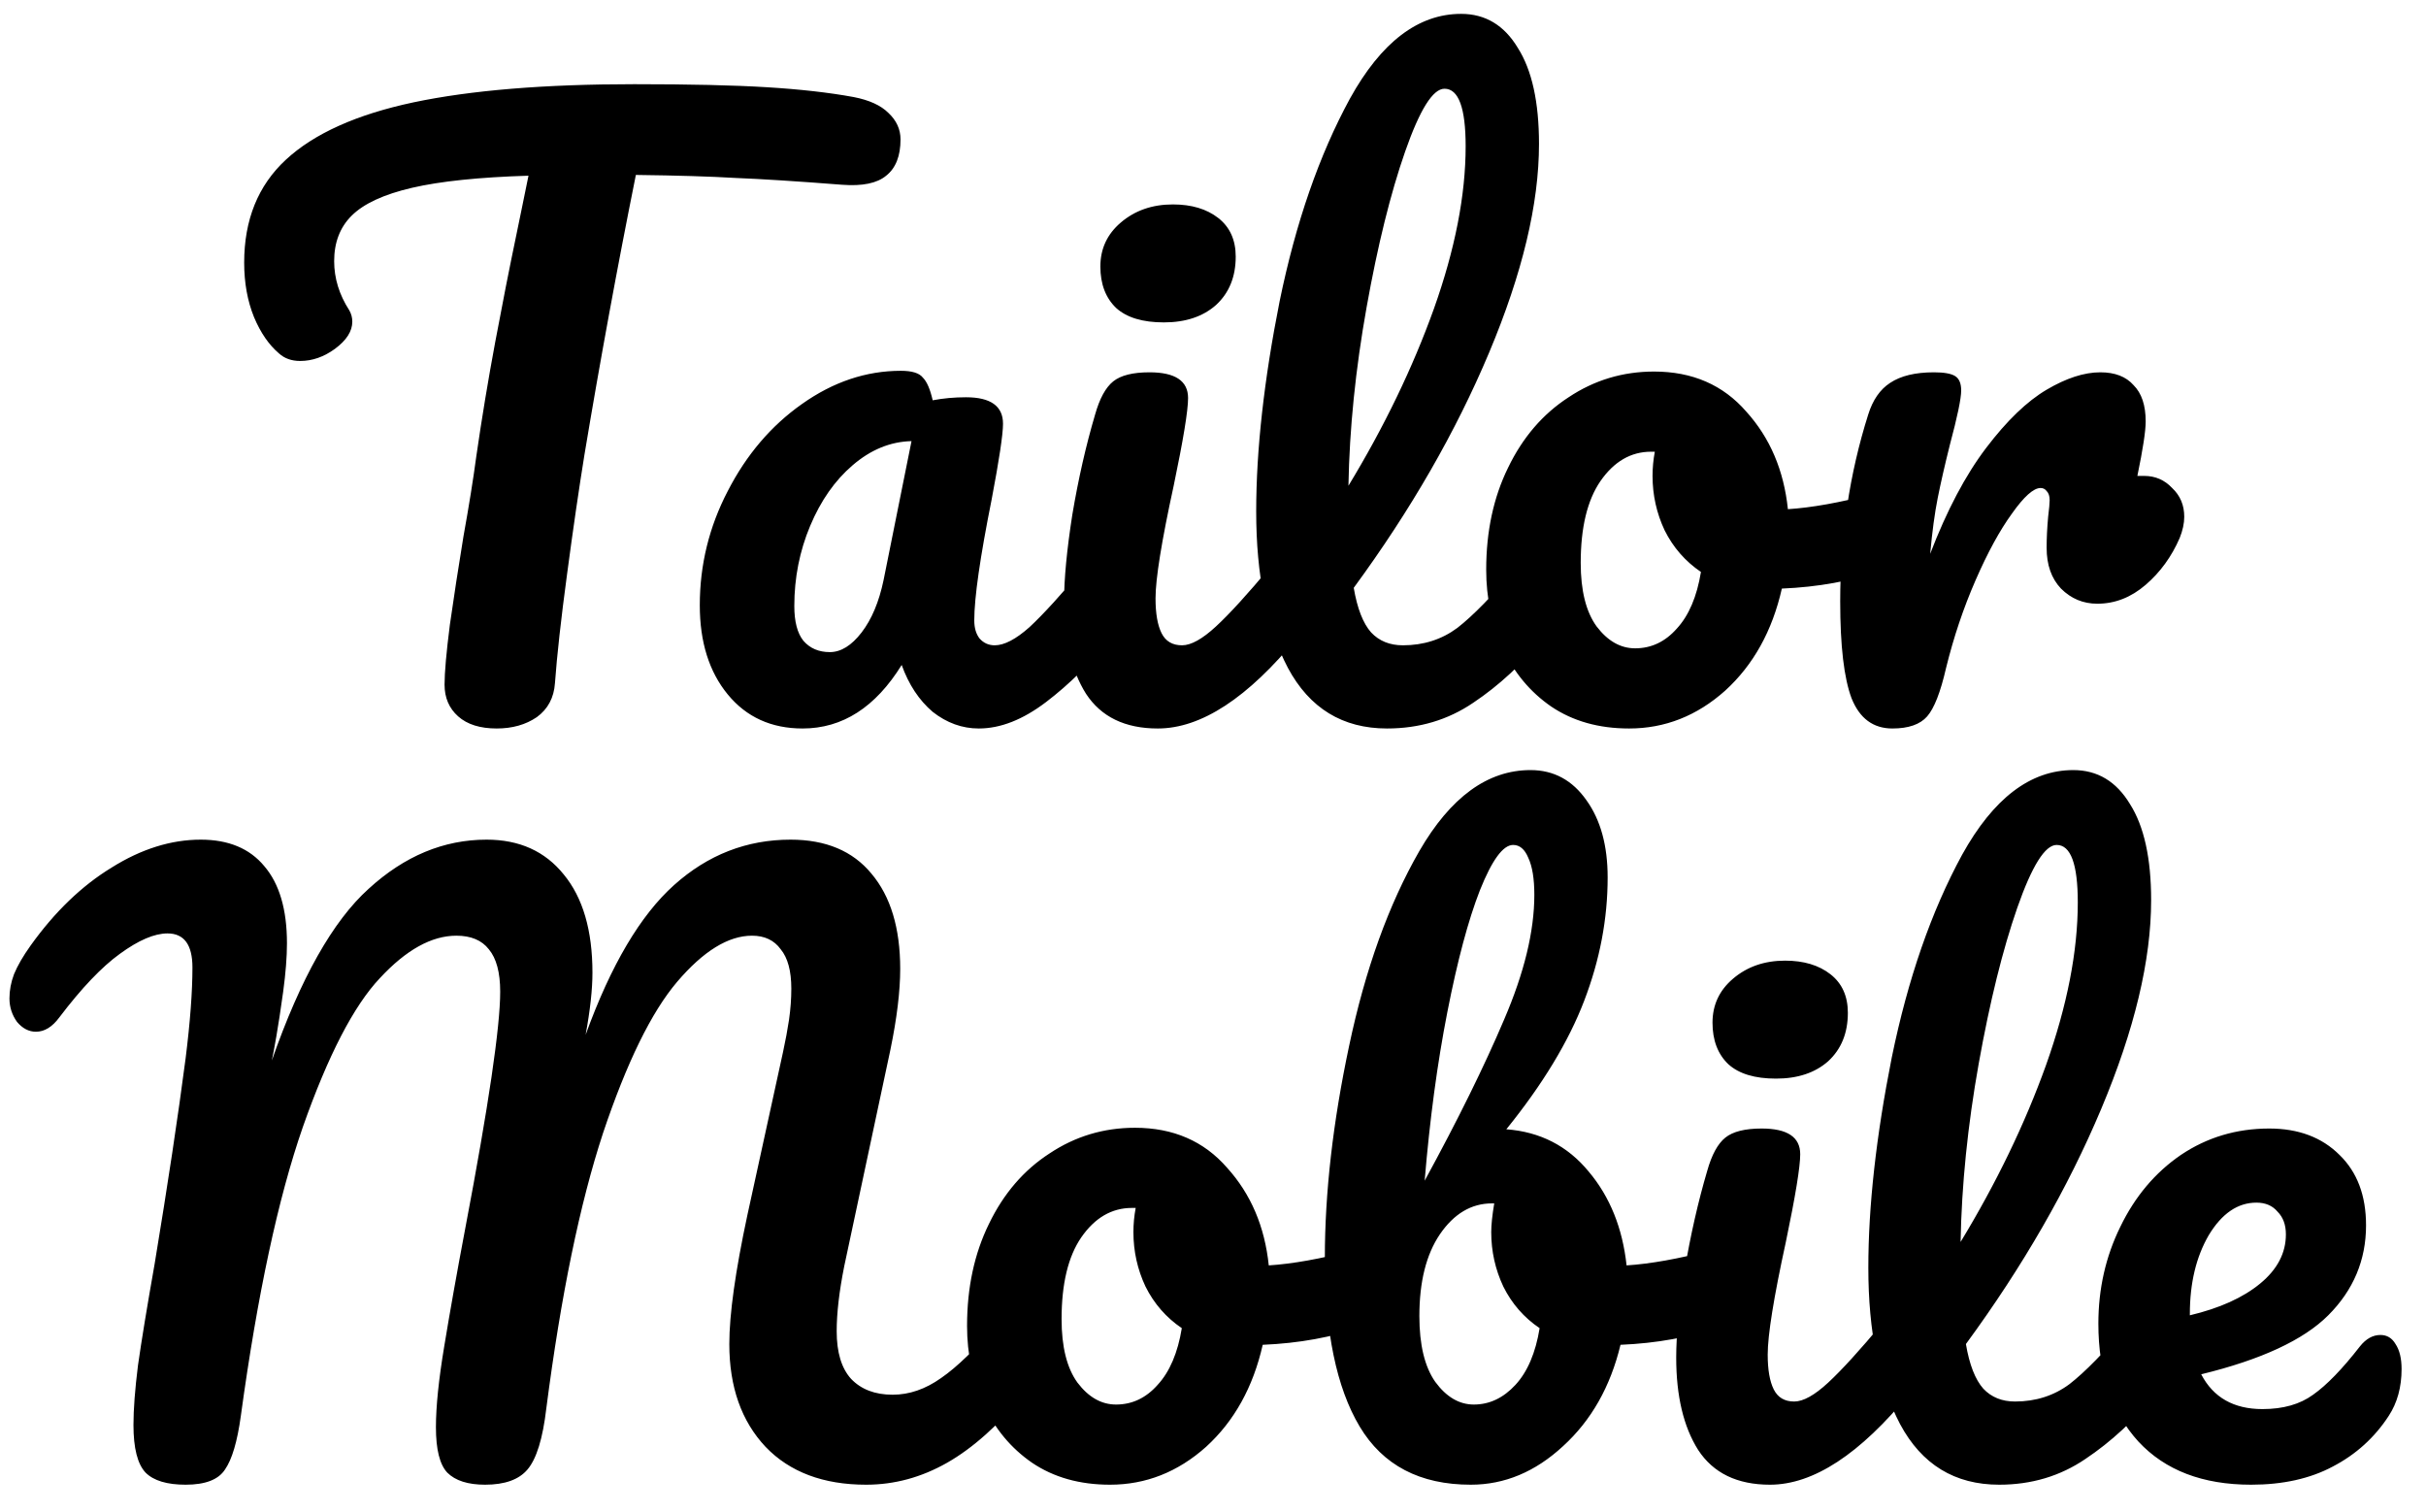 <svg width="77" height="48" viewBox="0 0 77 48" fill="none" xmlns="http://www.w3.org/2000/svg">
<path d="M27.094 3.08C27.59 3.176 27.958 3.344 28.198 3.584C28.454 3.824 28.582 4.104 28.582 4.424C28.582 4.952 28.43 5.336 28.126 5.576C27.838 5.816 27.374 5.912 26.734 5.864C25.294 5.752 24.166 5.68 23.35 5.648C22.55 5.6 21.494 5.568 20.182 5.552C19.59 8.496 19.046 11.456 18.55 14.432C18.374 15.52 18.19 16.784 17.998 18.224C17.806 19.648 17.678 20.8 17.614 21.68C17.582 22.144 17.39 22.504 17.038 22.76C16.686 23 16.262 23.12 15.766 23.12C15.238 23.12 14.83 22.992 14.542 22.736C14.254 22.48 14.11 22.144 14.11 21.728C14.11 21.344 14.166 20.712 14.278 19.832C14.406 18.936 14.55 18 14.71 17.024C14.886 16.048 15.022 15.2 15.118 14.48C15.294 13.264 15.494 12.056 15.718 10.856C15.942 9.656 16.166 8.52 16.39 7.448C16.438 7.208 16.494 6.936 16.558 6.632C16.622 6.312 16.694 5.96 16.774 5.576C15.206 5.624 13.974 5.752 13.078 5.96C12.182 6.168 11.542 6.464 11.158 6.848C10.79 7.216 10.606 7.696 10.606 8.288C10.606 8.832 10.766 9.352 11.086 9.848C11.15 9.96 11.182 10.08 11.182 10.208C11.182 10.512 10.998 10.8 10.63 11.072C10.278 11.328 9.91 11.456 9.526 11.456C9.254 11.456 9.03 11.376 8.854 11.216C8.534 10.944 8.27 10.56 8.062 10.064C7.854 9.552 7.75 8.976 7.75 8.336C7.75 6.976 8.19 5.888 9.07 5.072C9.966 4.24 11.318 3.632 13.126 3.248C14.95 2.864 17.286 2.672 20.134 2.672C21.894 2.672 23.294 2.704 24.334 2.768C25.39 2.832 26.31 2.936 27.094 3.08ZM25.475 23.12C24.483 23.12 23.691 22.76 23.099 22.04C22.507 21.32 22.211 20.376 22.211 19.208C22.211 17.928 22.507 16.72 23.099 15.584C23.691 14.432 24.475 13.512 25.451 12.824C26.443 12.12 27.491 11.768 28.595 11.768C28.947 11.768 29.179 11.84 29.291 11.984C29.419 12.112 29.523 12.352 29.603 12.704C29.939 12.64 30.291 12.608 30.659 12.608C31.443 12.608 31.835 12.888 31.835 13.448C31.835 13.784 31.715 14.584 31.475 15.848C31.107 17.688 30.923 18.968 30.923 19.688C30.923 19.928 30.979 20.12 31.091 20.264C31.219 20.408 31.379 20.48 31.571 20.48C31.875 20.48 32.243 20.288 32.675 19.904C33.107 19.504 33.691 18.864 34.427 17.984C34.619 17.76 34.835 17.648 35.075 17.648C35.283 17.648 35.443 17.744 35.555 17.936C35.683 18.128 35.747 18.392 35.747 18.728C35.747 19.368 35.595 19.864 35.291 20.216C34.635 21.032 33.939 21.72 33.203 22.28C32.467 22.84 31.755 23.12 31.067 23.12C30.539 23.12 30.051 22.944 29.603 22.592C29.171 22.224 28.843 21.728 28.619 21.104C27.787 22.448 26.739 23.12 25.475 23.12ZM26.339 20.696C26.691 20.696 27.027 20.488 27.347 20.072C27.667 19.656 27.899 19.104 28.043 18.416L28.931 14C28.259 14.016 27.635 14.272 27.059 14.768C26.499 15.248 26.051 15.888 25.715 16.688C25.379 17.488 25.211 18.336 25.211 19.232C25.211 19.728 25.307 20.096 25.499 20.336C25.707 20.576 25.987 20.696 26.339 20.696ZM36.941 10.232C36.269 10.232 35.764 10.08 35.428 9.776C35.093 9.456 34.925 9.016 34.925 8.456C34.925 7.896 35.141 7.432 35.572 7.064C36.02 6.68 36.572 6.488 37.228 6.488C37.821 6.488 38.3 6.632 38.669 6.92C39.036 7.208 39.221 7.616 39.221 8.144C39.221 8.784 39.013 9.296 38.596 9.68C38.181 10.048 37.629 10.232 36.941 10.232ZM36.748 23.12C35.709 23.12 34.949 22.752 34.468 22.016C34.005 21.28 33.773 20.304 33.773 19.088C33.773 18.368 33.861 17.448 34.036 16.328C34.228 15.192 34.468 14.136 34.757 13.16C34.901 12.648 35.093 12.296 35.333 12.104C35.572 11.912 35.956 11.816 36.484 11.816C37.3 11.816 37.709 12.088 37.709 12.632C37.709 13.032 37.556 13.96 37.252 15.416C36.868 17.176 36.676 18.368 36.676 18.992C36.676 19.472 36.74 19.84 36.868 20.096C36.996 20.352 37.212 20.48 37.517 20.48C37.804 20.48 38.164 20.28 38.596 19.88C39.029 19.48 39.605 18.848 40.325 17.984C40.517 17.76 40.733 17.648 40.972 17.648C41.181 17.648 41.34 17.744 41.453 17.936C41.581 18.128 41.645 18.392 41.645 18.728C41.645 19.368 41.492 19.864 41.188 20.216C39.605 22.152 38.124 23.12 36.748 23.12ZM48.799 17.648C49.007 17.648 49.167 17.744 49.279 17.936C49.407 18.128 49.471 18.392 49.471 18.728C49.471 19.368 49.319 19.864 49.015 20.216C48.327 21.064 47.575 21.76 46.759 22.304C45.959 22.848 45.047 23.12 44.023 23.12C42.615 23.12 41.567 22.48 40.879 21.2C40.207 19.92 39.871 18.264 39.871 16.232C39.871 14.28 40.119 12.056 40.615 9.56C41.127 7.064 41.871 4.92 42.847 3.128C43.839 1.336 45.015 0.44 46.375 0.44C47.143 0.44 47.743 0.8 48.175 1.52C48.623 2.224 48.847 3.24 48.847 4.568C48.847 6.472 48.319 8.68 47.263 11.192C46.207 13.704 44.775 16.192 42.967 18.656C43.079 19.312 43.263 19.784 43.519 20.072C43.775 20.344 44.111 20.48 44.527 20.48C45.183 20.48 45.759 20.296 46.255 19.928C46.751 19.544 47.383 18.896 48.151 17.984C48.343 17.76 48.559 17.648 48.799 17.648ZM45.847 2.816C45.479 2.816 45.063 3.48 44.599 4.808C44.135 6.136 43.727 7.784 43.375 9.752C43.023 11.72 42.831 13.608 42.799 15.416C43.935 13.544 44.839 11.672 45.511 9.8C46.183 7.912 46.519 6.192 46.519 4.64C46.519 3.424 46.295 2.816 45.847 2.816ZM59.771 15.632C59.979 15.632 60.139 15.736 60.251 15.944C60.363 16.152 60.419 16.416 60.419 16.736C60.419 17.504 60.187 17.96 59.723 18.104C58.763 18.44 57.707 18.632 56.555 18.68C56.251 20.024 55.651 21.104 54.755 21.92C53.859 22.72 52.843 23.12 51.707 23.12C50.747 23.12 49.923 22.888 49.235 22.424C48.563 21.96 48.051 21.344 47.699 20.576C47.347 19.808 47.171 18.976 47.171 18.08C47.171 16.864 47.403 15.784 47.867 14.84C48.331 13.88 48.971 13.136 49.787 12.608C50.603 12.064 51.507 11.792 52.499 11.792C53.715 11.792 54.691 12.216 55.427 13.064C56.179 13.896 56.619 14.928 56.747 16.16C57.499 16.112 58.395 15.952 59.435 15.68C59.563 15.648 59.675 15.632 59.771 15.632ZM51.899 20.576C52.411 20.576 52.851 20.368 53.219 19.952C53.603 19.536 53.859 18.936 53.987 18.152C53.491 17.816 53.107 17.376 52.835 16.832C52.579 16.288 52.451 15.712 52.451 15.104C52.451 14.848 52.475 14.592 52.523 14.336H52.403C51.763 14.336 51.227 14.648 50.795 15.272C50.379 15.88 50.171 16.744 50.171 17.864C50.171 18.744 50.339 19.416 50.675 19.88C51.027 20.344 51.435 20.576 51.899 20.576ZM68.055 15.104C68.407 15.104 68.703 15.232 68.943 15.488C69.199 15.728 69.327 16.032 69.327 16.4C69.327 16.608 69.279 16.832 69.183 17.072C68.927 17.664 68.567 18.16 68.103 18.56C67.639 18.96 67.127 19.16 66.567 19.16C66.119 19.16 65.735 19 65.415 18.68C65.111 18.36 64.959 17.928 64.959 17.384C64.959 17.08 64.975 16.752 65.007 16.4C65.039 16.144 65.055 15.968 65.055 15.872C65.055 15.744 65.023 15.648 64.959 15.584C64.911 15.52 64.847 15.488 64.767 15.488C64.543 15.488 64.239 15.76 63.855 16.304C63.471 16.832 63.087 17.536 62.703 18.416C62.319 19.296 62.007 20.224 61.767 21.2C61.591 21.968 61.391 22.48 61.167 22.736C60.943 22.992 60.575 23.12 60.063 23.12C59.455 23.12 59.023 22.8 58.767 22.16C58.527 21.52 58.407 20.496 58.407 19.088C58.407 17.008 58.703 15.032 59.295 13.16C59.439 12.696 59.671 12.36 59.991 12.152C60.327 11.928 60.791 11.816 61.383 11.816C61.703 11.816 61.927 11.856 62.055 11.936C62.183 12.016 62.247 12.168 62.247 12.392C62.247 12.648 62.127 13.224 61.887 14.12C61.727 14.76 61.599 15.32 61.503 15.8C61.407 16.28 61.327 16.872 61.263 17.576C61.791 16.2 62.383 15.08 63.039 14.216C63.695 13.352 64.335 12.736 64.959 12.368C65.583 12 66.151 11.816 66.663 11.816C67.127 11.816 67.479 11.952 67.719 12.224C67.975 12.48 68.103 12.864 68.103 13.376C68.103 13.68 68.015 14.256 67.839 15.104H68.055ZM5.892 47.12C5.3 47.12 4.876 46.992 4.62 46.736C4.364 46.464 4.236 45.96 4.236 45.224C4.236 44.728 4.284 44.096 4.38 43.328C4.492 42.544 4.668 41.472 4.908 40.112C5.324 37.6 5.652 35.424 5.892 33.584C6.036 32.432 6.108 31.472 6.108 30.704C6.108 29.984 5.844 29.624 5.316 29.624C4.9 29.624 4.396 29.84 3.804 30.272C3.228 30.688 2.588 31.36 1.884 32.288C1.66 32.592 1.412 32.744 1.14 32.744C0.916 32.744 0.716 32.64 0.54 32.432C0.38 32.208 0.3 31.96 0.3 31.688C0.3 31.432 0.348 31.176 0.444 30.92C0.556 30.648 0.732 30.344 0.972 30.008C1.74 28.936 2.596 28.112 3.54 27.536C4.484 26.944 5.428 26.648 6.372 26.648C7.252 26.648 7.924 26.928 8.388 27.488C8.868 28.048 9.108 28.864 9.108 29.936C9.108 30.368 9.068 30.88 8.988 31.472C8.908 32.048 8.836 32.52 8.772 32.888C8.708 33.256 8.66 33.512 8.628 33.656C9.54 31.048 10.564 29.232 11.7 28.208C12.836 27.168 14.084 26.648 15.444 26.648C16.484 26.648 17.3 27.016 17.892 27.752C18.5 28.488 18.804 29.528 18.804 30.872C18.804 31.4 18.732 32.056 18.588 32.84C19.388 30.632 20.324 29.048 21.396 28.088C22.468 27.128 23.7 26.648 25.092 26.648C26.212 26.648 27.068 27.008 27.66 27.728C28.268 28.448 28.572 29.456 28.572 30.752C28.572 31.456 28.468 32.312 28.26 33.32L26.796 40.184C26.636 40.984 26.556 41.672 26.556 42.248C26.556 42.92 26.708 43.424 27.012 43.76C27.332 44.096 27.772 44.264 28.332 44.264C28.86 44.264 29.372 44.088 29.868 43.736C30.38 43.384 30.98 42.8 31.668 41.984C31.86 41.76 32.076 41.648 32.316 41.648C32.524 41.648 32.684 41.744 32.796 41.936C32.924 42.128 32.988 42.392 32.988 42.728C32.988 43.352 32.836 43.848 32.532 44.216C31.7 45.224 30.876 45.96 30.06 46.424C29.244 46.888 28.388 47.12 27.492 47.12C26.132 47.12 25.068 46.72 24.3 45.92C23.532 45.104 23.148 44.016 23.148 42.656C23.148 41.712 23.34 40.344 23.724 38.552L24.684 34.16C24.716 34.016 24.772 33.76 24.852 33.392C24.932 33.024 24.996 32.68 25.044 32.36C25.092 32.024 25.116 31.696 25.116 31.376C25.116 30.816 25.004 30.4 24.78 30.128C24.572 29.84 24.268 29.696 23.868 29.696C23.116 29.696 22.324 30.184 21.492 31.16C20.676 32.12 19.892 33.72 19.14 35.96C18.404 38.2 17.804 41.112 17.34 44.696C17.228 45.656 17.028 46.304 16.74 46.64C16.468 46.96 16.02 47.12 15.396 47.12C14.852 47.12 14.452 46.992 14.196 46.736C13.956 46.48 13.836 46 13.836 45.296C13.836 44.64 13.924 43.784 14.1 42.728C14.276 41.656 14.5 40.4 14.772 38.96C15.508 35.088 15.876 32.592 15.876 31.472C15.876 30.864 15.756 30.416 15.516 30.128C15.292 29.84 14.948 29.696 14.484 29.696C13.7 29.696 12.892 30.144 12.06 31.04C11.228 31.92 10.412 33.496 9.612 35.768C8.828 38.024 8.172 41.08 7.644 44.936C7.532 45.752 7.364 46.32 7.14 46.64C6.932 46.96 6.516 47.12 5.892 47.12ZM43.294 39.632C43.502 39.632 43.662 39.736 43.774 39.944C43.886 40.152 43.942 40.416 43.942 40.736C43.942 41.504 43.71 41.96 43.246 42.104C42.286 42.44 41.23 42.632 40.078 42.68C39.774 44.024 39.174 45.104 38.278 45.92C37.382 46.72 36.366 47.12 35.23 47.12C34.27 47.12 33.446 46.888 32.758 46.424C32.086 45.96 31.574 45.344 31.222 44.576C30.87 43.808 30.694 42.976 30.694 42.08C30.694 40.864 30.926 39.784 31.39 38.84C31.854 37.88 32.494 37.136 33.31 36.608C34.126 36.064 35.03 35.792 36.022 35.792C37.238 35.792 38.214 36.216 38.95 37.064C39.702 37.896 40.142 38.928 40.27 40.16C41.022 40.112 41.918 39.952 42.958 39.68C43.086 39.648 43.198 39.632 43.294 39.632ZM35.422 44.576C35.934 44.576 36.374 44.368 36.742 43.952C37.126 43.536 37.382 42.936 37.51 42.152C37.014 41.816 36.63 41.376 36.358 40.832C36.102 40.288 35.974 39.712 35.974 39.104C35.974 38.848 35.998 38.592 36.046 38.336H35.926C35.286 38.336 34.75 38.648 34.318 39.272C33.902 39.88 33.694 40.744 33.694 41.864C33.694 42.744 33.862 43.416 34.198 43.88C34.55 44.344 34.958 44.576 35.422 44.576ZM54.651 39.632C54.858 39.632 55.019 39.736 55.13 39.944C55.242 40.152 55.298 40.416 55.298 40.736C55.298 41.136 55.242 41.448 55.13 41.672C55.019 41.88 54.843 42.024 54.602 42.104C53.642 42.44 52.587 42.632 51.434 42.68C51.114 44.008 50.507 45.08 49.611 45.896C48.73 46.712 47.755 47.12 46.682 47.12C45.066 47.12 43.891 46.504 43.154 45.272C42.419 44.04 42.05 42.256 42.05 39.92C42.05 37.856 42.306 35.616 42.819 33.2C43.331 30.768 44.075 28.704 45.05 27.008C46.042 25.296 47.218 24.44 48.578 24.44C49.315 24.44 49.907 24.76 50.355 25.4C50.803 26.024 51.026 26.84 51.026 27.848C51.026 29.16 50.779 30.464 50.282 31.76C49.786 33.056 48.962 34.416 47.81 35.84C48.883 35.92 49.755 36.368 50.426 37.184C51.099 37.984 51.498 38.976 51.627 40.16C52.379 40.112 53.275 39.952 54.315 39.68C54.41 39.648 54.523 39.632 54.651 39.632ZM48.026 26.816C47.706 26.816 47.355 27.296 46.971 28.256C46.602 29.2 46.258 30.488 45.938 32.12C45.618 33.752 45.379 35.536 45.218 37.472C46.275 35.536 47.114 33.832 47.739 32.36C48.379 30.872 48.699 29.552 48.699 28.4C48.699 27.888 48.635 27.496 48.507 27.224C48.395 26.952 48.234 26.816 48.026 26.816ZM46.779 44.576C47.275 44.576 47.715 44.368 48.099 43.952C48.483 43.536 48.739 42.936 48.867 42.152C48.37 41.816 47.986 41.376 47.715 40.832C47.459 40.288 47.331 39.712 47.331 39.104C47.331 38.88 47.362 38.576 47.426 38.192H47.355C46.699 38.192 46.147 38.52 45.699 39.176C45.267 39.816 45.05 40.68 45.05 41.768C45.05 42.68 45.218 43.376 45.554 43.856C45.907 44.336 46.315 44.576 46.779 44.576ZM56.37 34.232C55.698 34.232 55.194 34.08 54.858 33.776C54.522 33.456 54.354 33.016 54.354 32.456C54.354 31.896 54.57 31.432 55.002 31.064C55.45 30.68 56.002 30.488 56.658 30.488C57.25 30.488 57.73 30.632 58.098 30.92C58.466 31.208 58.65 31.616 58.65 32.144C58.65 32.784 58.442 33.296 58.026 33.68C57.61 34.048 57.058 34.232 56.37 34.232ZM56.178 47.12C55.138 47.12 54.378 46.752 53.898 46.016C53.434 45.28 53.202 44.304 53.202 43.088C53.202 42.368 53.29 41.448 53.466 40.328C53.658 39.192 53.898 38.136 54.186 37.16C54.33 36.648 54.522 36.296 54.762 36.104C55.002 35.912 55.386 35.816 55.914 35.816C56.73 35.816 57.138 36.088 57.138 36.632C57.138 37.032 56.986 37.96 56.682 39.416C56.298 41.176 56.106 42.368 56.106 42.992C56.106 43.472 56.17 43.84 56.298 44.096C56.426 44.352 56.642 44.48 56.946 44.48C57.234 44.48 57.594 44.28 58.026 43.88C58.458 43.48 59.034 42.848 59.754 41.984C59.946 41.76 60.162 41.648 60.402 41.648C60.61 41.648 60.77 41.744 60.882 41.936C61.01 42.128 61.074 42.392 61.074 42.728C61.074 43.368 60.922 43.864 60.618 44.216C59.034 46.152 57.554 47.12 56.178 47.12ZM68.228 41.648C68.436 41.648 68.597 41.744 68.709 41.936C68.837 42.128 68.9 42.392 68.9 42.728C68.9 43.368 68.749 43.864 68.445 44.216C67.757 45.064 67.004 45.76 66.189 46.304C65.388 46.848 64.477 47.12 63.453 47.12C62.044 47.12 60.996 46.48 60.309 45.2C59.636 43.92 59.3 42.264 59.3 40.232C59.3 38.28 59.548 36.056 60.044 33.56C60.556 31.064 61.3 28.92 62.276 27.128C63.269 25.336 64.445 24.44 65.805 24.44C66.573 24.44 67.172 24.8 67.605 25.52C68.052 26.224 68.276 27.24 68.276 28.568C68.276 30.472 67.749 32.68 66.692 35.192C65.636 37.704 64.204 40.192 62.397 42.656C62.508 43.312 62.693 43.784 62.949 44.072C63.205 44.344 63.541 44.48 63.956 44.48C64.612 44.48 65.189 44.296 65.684 43.928C66.18 43.544 66.812 42.896 67.581 41.984C67.772 41.76 67.989 41.648 68.228 41.648ZM65.276 26.816C64.909 26.816 64.493 27.48 64.028 28.808C63.565 30.136 63.157 31.784 62.804 33.752C62.453 35.72 62.261 37.608 62.228 39.416C63.364 37.544 64.269 35.672 64.941 33.8C65.612 31.912 65.948 30.192 65.948 28.64C65.948 27.424 65.725 26.816 65.276 26.816ZM75.553 42.368C75.761 42.368 75.921 42.464 76.033 42.656C76.161 42.848 76.225 43.112 76.225 43.448C76.225 44.024 76.089 44.52 75.817 44.936C75.369 45.624 74.777 46.16 74.041 46.544C73.321 46.928 72.457 47.12 71.449 47.12C69.913 47.12 68.721 46.664 67.873 45.752C67.025 44.824 66.601 43.576 66.601 42.008C66.601 40.904 66.833 39.88 67.297 38.936C67.761 37.976 68.401 37.216 69.217 36.656C70.049 36.096 70.985 35.816 72.025 35.816C72.953 35.816 73.697 36.096 74.257 36.656C74.817 37.2 75.097 37.944 75.097 38.888C75.097 39.992 74.697 40.944 73.897 41.744C73.113 42.528 71.769 43.152 69.865 43.616C70.249 44.352 70.897 44.72 71.809 44.72C72.465 44.72 73.001 44.568 73.417 44.264C73.849 43.96 74.345 43.448 74.905 42.728C75.097 42.488 75.313 42.368 75.553 42.368ZM71.617 38.168C71.025 38.168 70.521 38.512 70.105 39.2C69.705 39.888 69.505 40.72 69.505 41.696V41.744C70.449 41.52 71.193 41.184 71.737 40.736C72.281 40.288 72.553 39.768 72.553 39.176C72.553 38.872 72.465 38.632 72.289 38.456C72.129 38.264 71.905 38.168 71.617 38.168Z" fill="black"/>
</svg>
